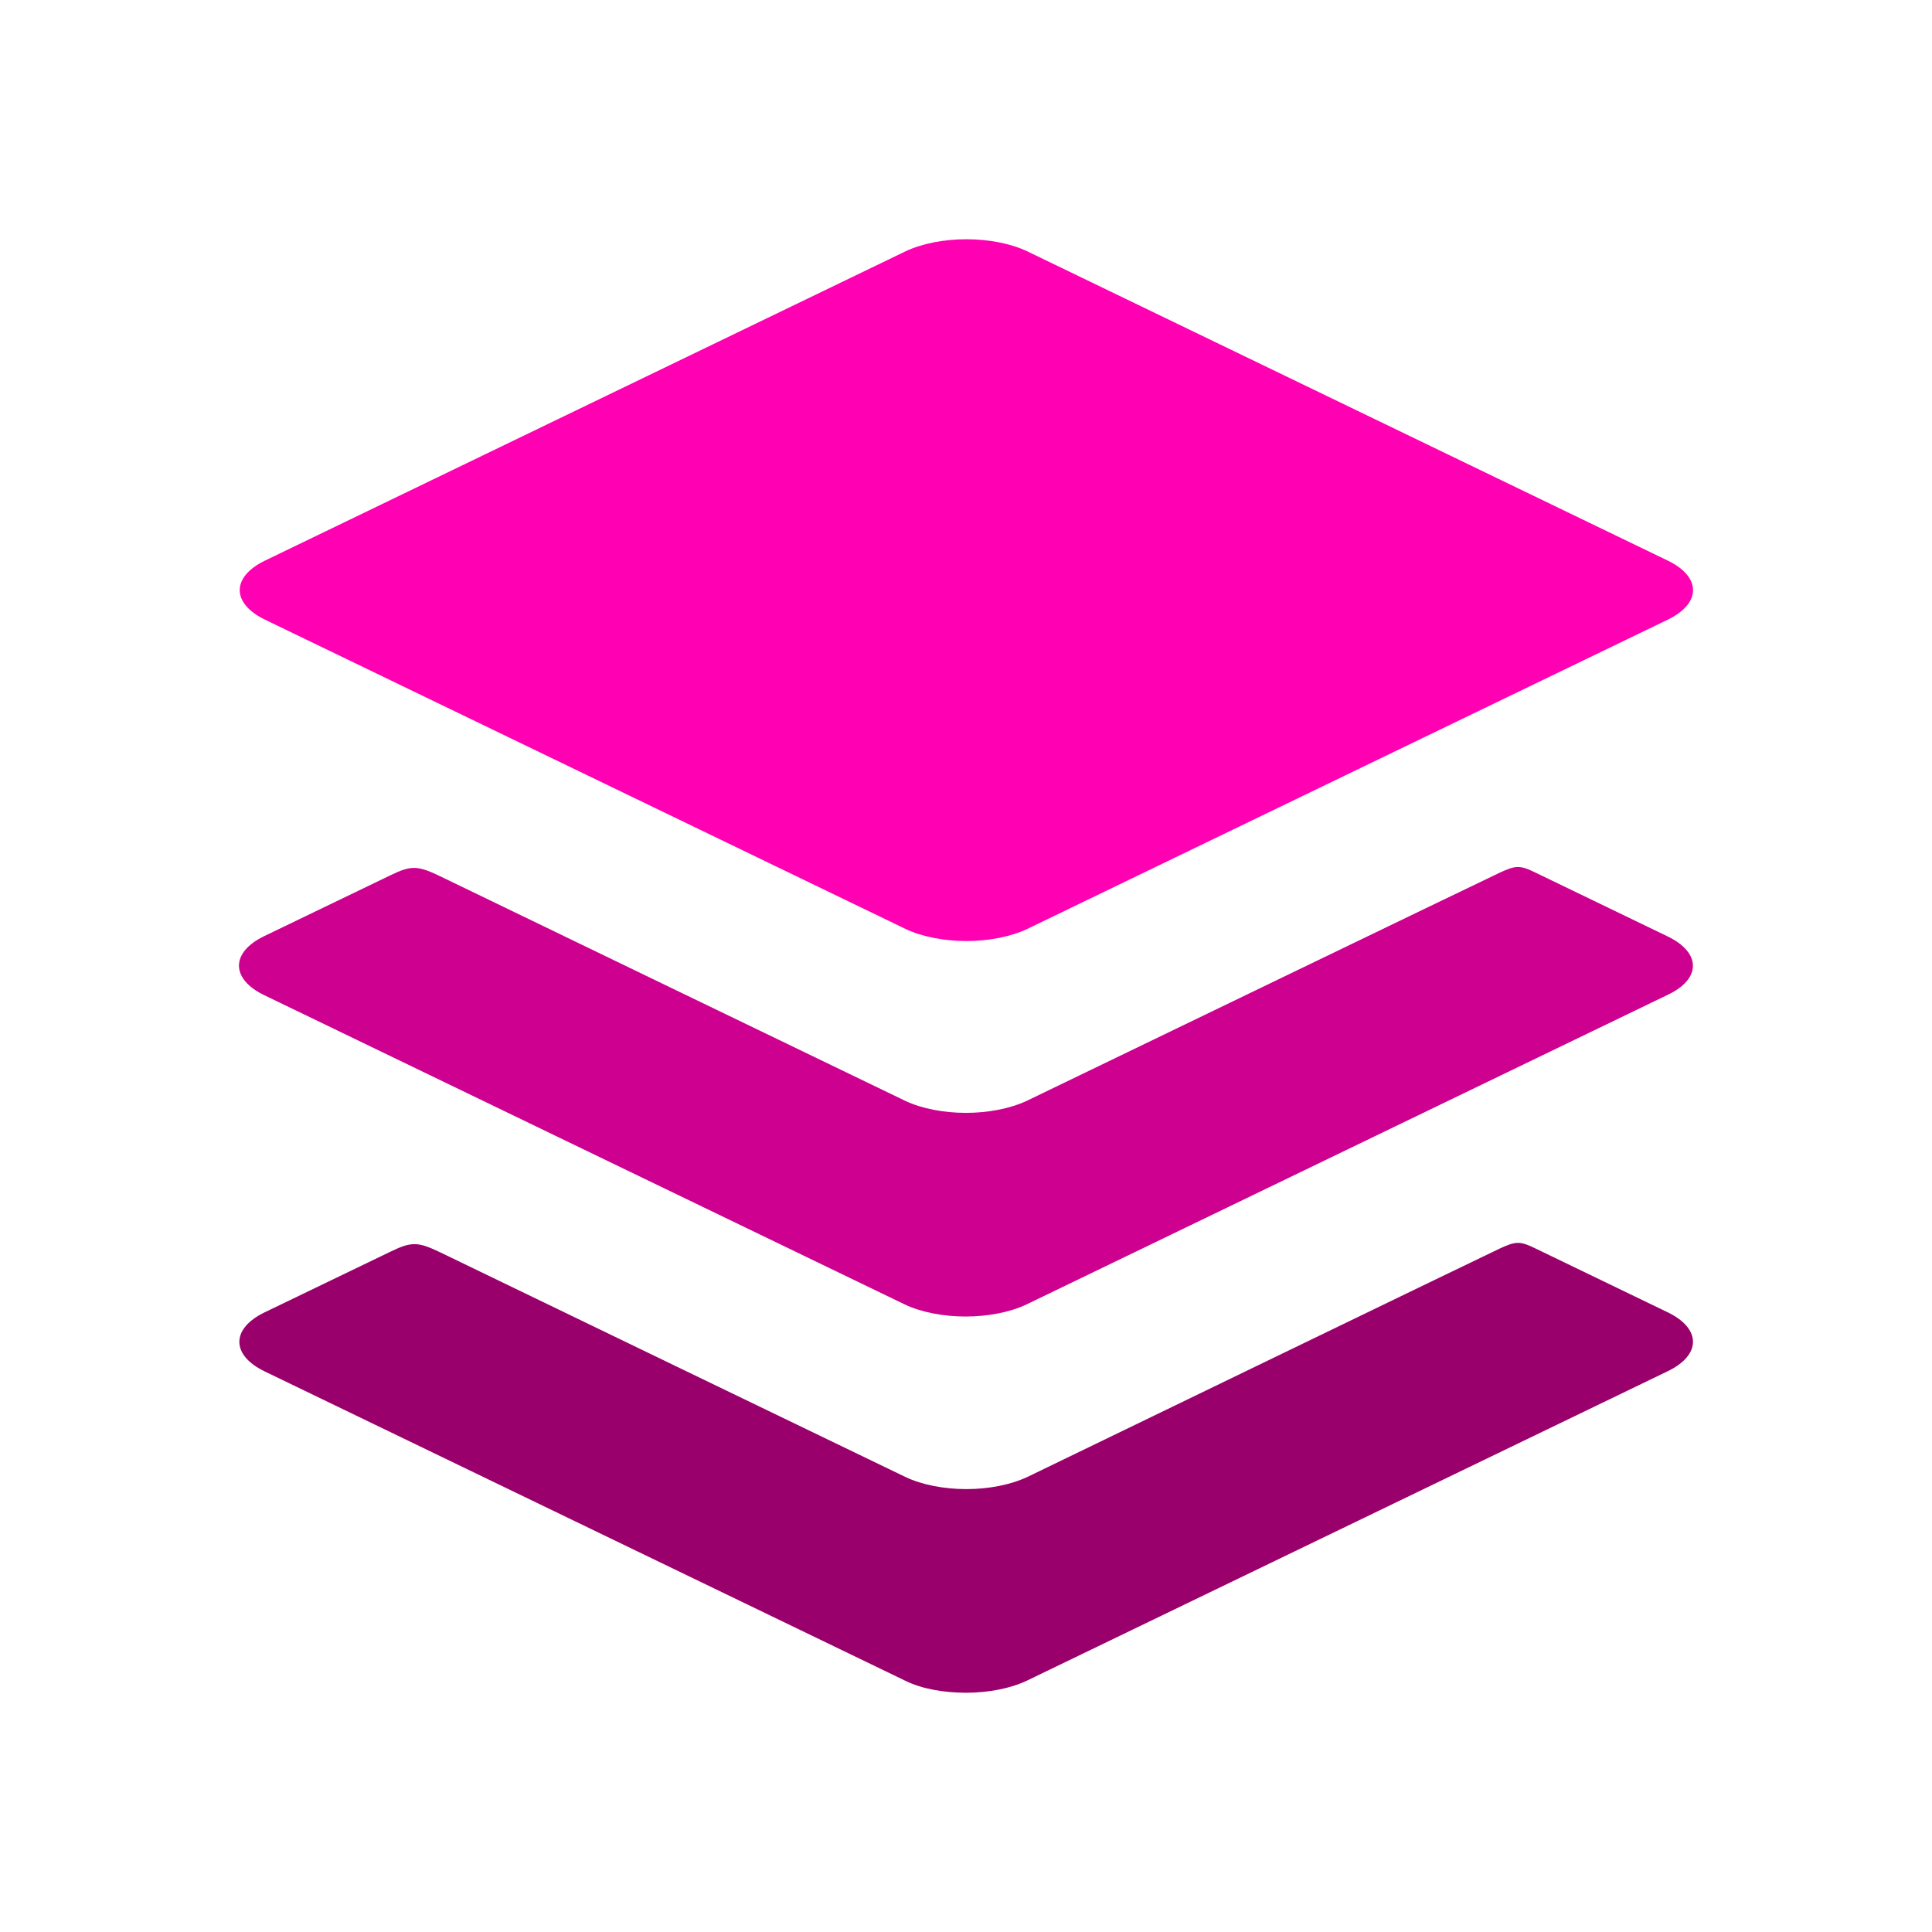 <svg height="200pt" viewBox="0 0 200 200" width="200pt" xmlns="http://www.w3.org/2000/svg"><path d="m27.433 64.147 66.298 32.013c1.724.823 4.036 1.254 6.308 1.254 2.273 0 4.585-.431 6.309-1.254l66.298-32.013c3.487-1.685 3.487-4.428 0-6.113l-66.298-32.013c-1.724-.823-4.036-1.254-6.309-1.254-2.272 0-4.584.431-6.308 1.254l-66.298 32.013c-3.487 1.685-3.487 4.428 0 6.113z" fill="#ff00b2"/><path d="m172.646 96.944s-12.108-5.838-13.714-6.622c-1.607-.784-2.038-.745-3.723.039s-48.9 23.588-48.9 23.588c-1.764.823-4.036 1.254-6.309 1.254-2.273 0-4.584-.431-6.309-1.254 0 0-45.962-22.177-48.117-23.235-2.351-1.136-3.017-1.136-5.133-.117-2.194 1.058-13.087 6.309-13.087 6.309-3.487 1.685-3.487 4.428 0 6.112l66.298 32.013c1.724.823 4.036 1.254 6.309 1.254 2.272 0 4.584-.431 6.308-1.254l66.298-32.013c3.566-1.646 3.566-4.388.079-6.073z" fill="#cd008f"/><path d="m172.646 135.853s-12.108-5.839-13.714-6.622c-1.607-.784-2.038-.745-3.723.039s-48.861 23.627-48.861 23.627c-1.764.823-4.036 1.254-6.309 1.254-2.272 0-4.584-.431-6.308-1.254 0 0-45.962-22.177-48.117-23.235-2.351-1.137-3.017-1.137-5.133-.118-2.194 1.058-13.087 6.309-13.087 6.309-3.487 1.685-3.487 4.427 0 6.112l66.298 32.013c1.724.862 4.036 1.254 6.309 1.254 2.273 0 4.584-.431 6.309-1.254l66.298-32.013c3.526-1.685 3.526-4.427.039-6.112z" fill="#9a006b"/></svg>